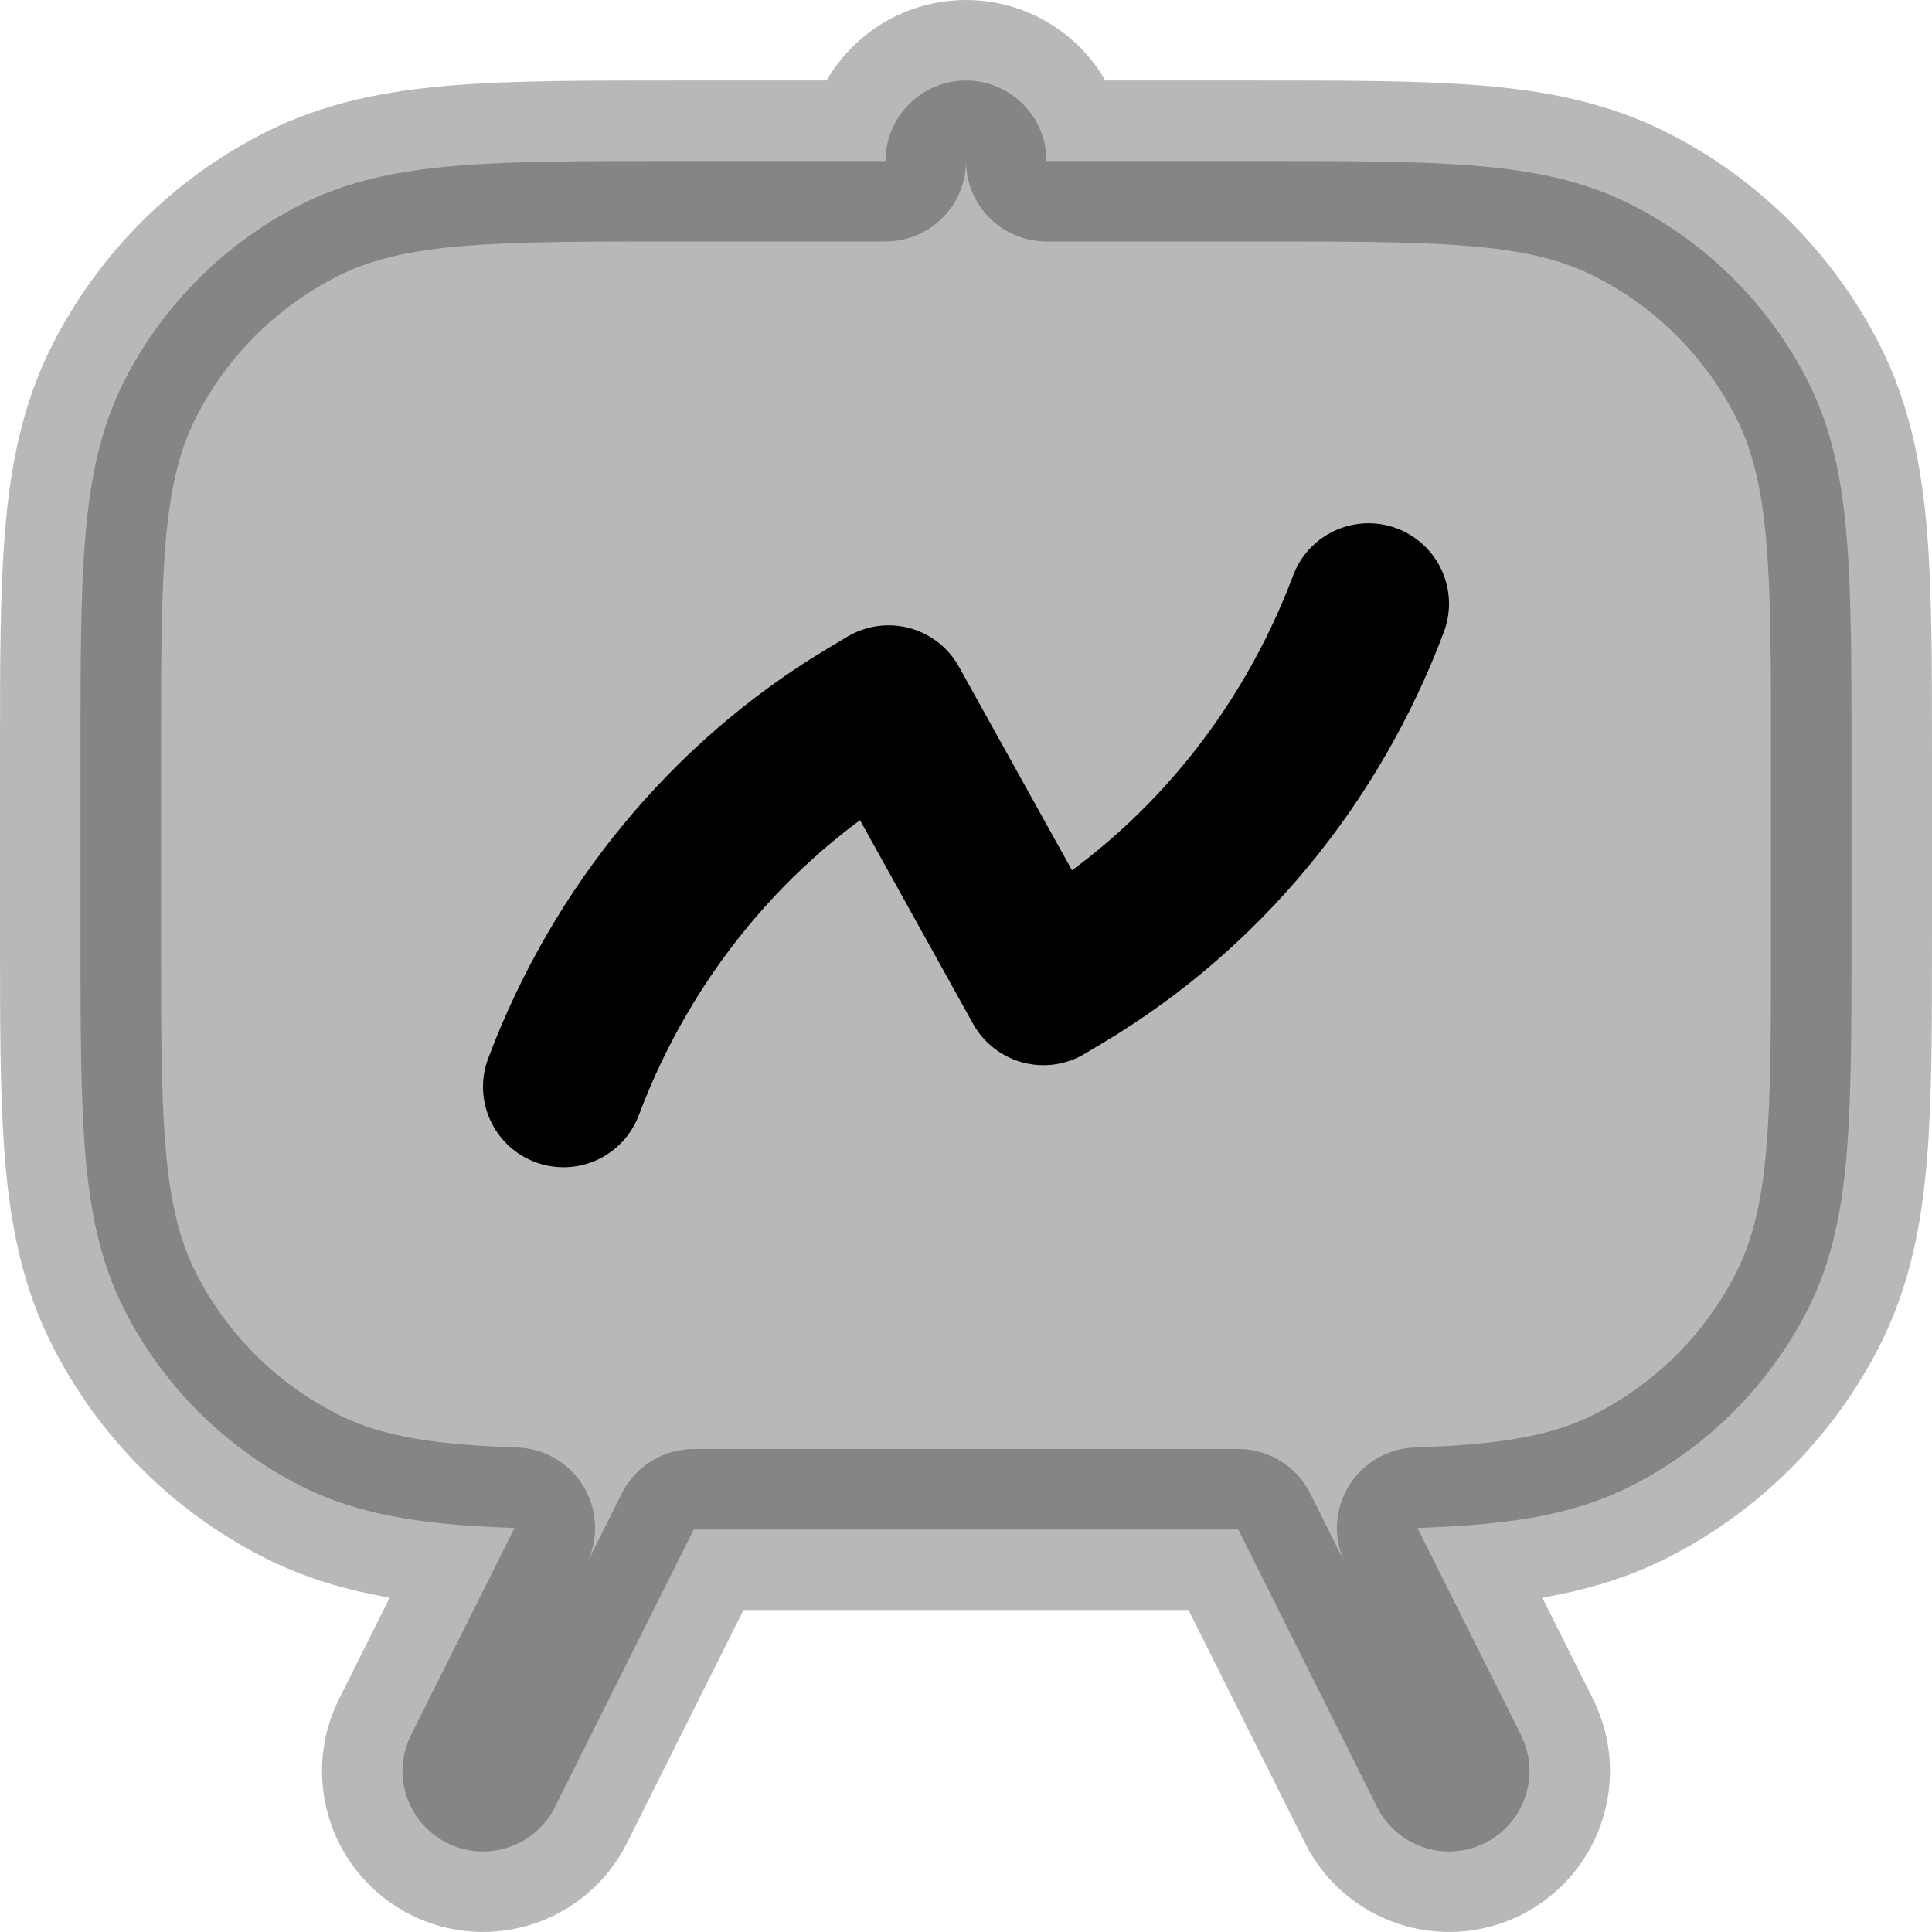 <svg
  xmlns="http://www.w3.org/2000/svg"
  width="24"
  height="24"
  viewBox="0 0 24 24"
  fill="none"
  stroke="currentColor"
  stroke-width="2"
  stroke-linecap="round"
  stroke-linejoin="round"
>
  <path d="M13 2C13 1.448 12.552 1 12 1C11.448 1 11 1.448 11 2H8.357C7.273 2 6.399 2 5.691 2.058C4.963 2.117 4.322 2.243 3.73 2.545C2.789 3.024 2.024 3.789 1.545 4.73C1.243 5.322 1.117 5.963 1.058 6.691C1 7.399 1 8.273 1 9.357V11.643C1 12.727 1 13.601 1.058 14.309C1.117 15.037 1.243 15.678 1.545 16.27C2.024 17.211 2.789 17.976 3.73 18.455C4.322 18.757 4.963 18.883 5.691 18.942C5.909 18.96 6.142 18.972 6.392 18.981L5.106 21.553C4.859 22.047 5.059 22.647 5.553 22.894C6.047 23.141 6.647 22.941 6.894 22.447L8.618 19H15.382L17.106 22.447C17.353 22.941 17.953 23.141 18.447 22.894C18.941 22.647 19.141 22.047 18.894 21.553L17.608 18.981C17.858 18.972 18.091 18.96 18.309 18.942C19.038 18.883 19.678 18.757 20.27 18.455C21.211 17.976 21.976 17.211 22.455 16.27C22.757 15.678 22.883 15.037 22.942 14.309C23 13.601 23 12.727 23 11.643V9.357C23 8.273 23 7.399 22.942 6.691C22.883 5.963 22.757 5.322 22.455 4.73C21.976 3.789 21.211 3.024 20.27 2.545C19.678 2.243 19.038 2.117 18.309 2.058C17.601 2 16.727 2 15.643 2H13Z" fill="currentColor" opacity="0.28"/>
  <path d="M7 13.5C7.726 11.57 9.062 9.953 10.789 8.917L11.038 8.768L12.962 12.232L13.211 12.083C14.938 11.047 16.274 9.43 17 7.5" stroke="currentColor" stroke-width="2"/>
</svg>